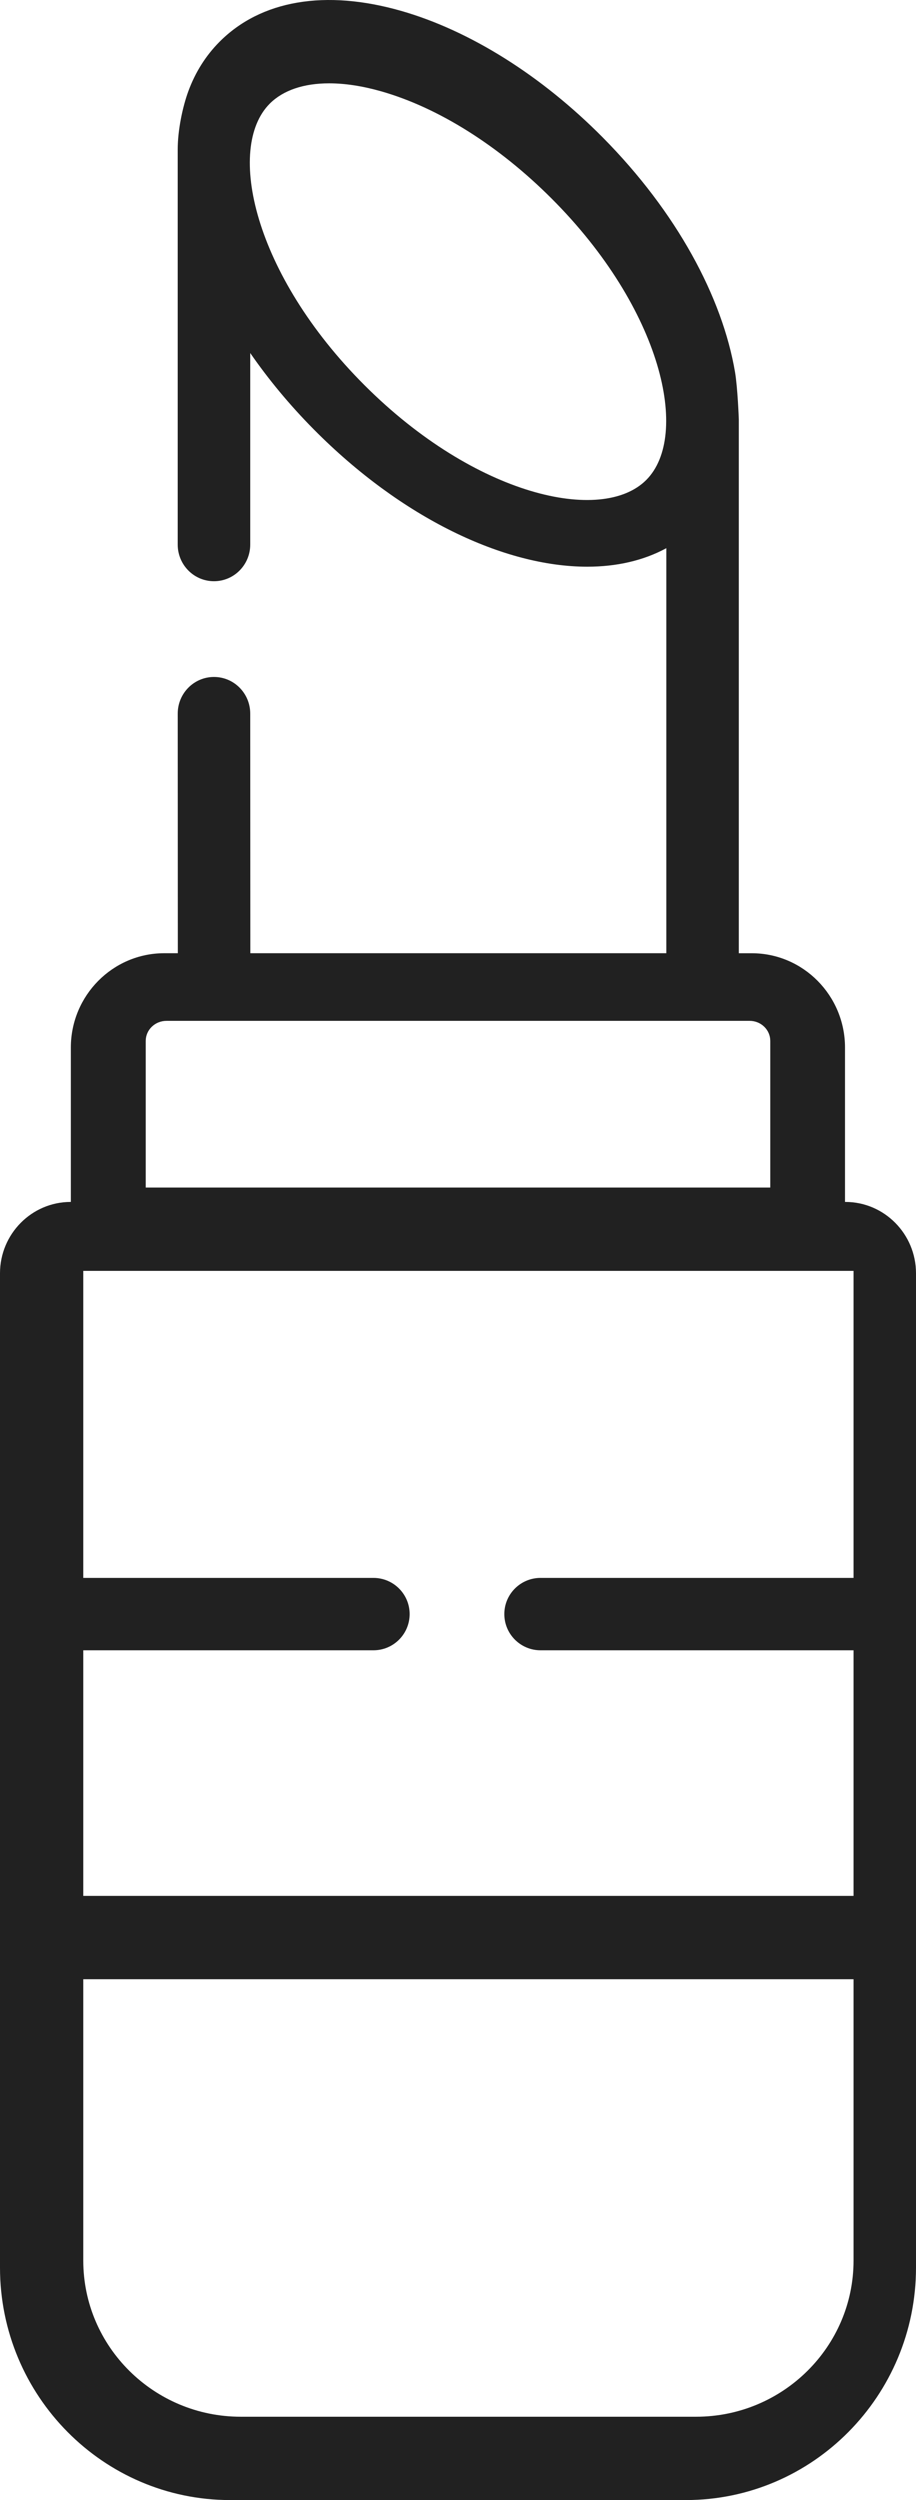 <?xml version="1.0" encoding="UTF-8"?>
<svg width="44px" height="120px" viewBox="0 0 44 120" version="1.1" xmlns="http://www.w3.org/2000/svg" xmlns:xlink="http://www.w3.org/1999/xlink">
    <title>Shape</title>
    <g id="Home" stroke="none" stroke-width="1" fill="none" fill-rule="evenodd">
        <g id="Artboard" transform="translate(-1235, -98)" fill="#212121" fill-rule="nonzero">
            <path d="M1275.606,155.691 L1275.59,155.691 L1275.59,148.281 C1275.59,145.785 1273.58,143.754 1271.111,143.754 L1270.489,143.754 L1270.489,118.141 C1270.489,118.085 1270.43,116.591 1270.308,115.866 C1269.698,112.262 1267.502,108.179 1263.957,104.601 C1261.013,101.63 1257.577,99.473 1254.282,98.526 C1250.632,97.478 1247.525,98.007 1245.534,100.017 C1244.87,100.688 1244.378,101.482 1244.05,102.37 C1243.765,103.143 1243.536,104.259 1243.536,105.173 L1243.536,124.14 C1243.536,125.111 1244.316,125.898 1245.278,125.898 C1246.24,125.898 1247.02,125.111 1247.02,124.14 L1247.02,114.945 C1247.887,116.199 1248.907,117.434 1250.075,118.613 C1254.292,122.869 1259.217,125.201 1263.208,125.201 C1264.615,125.201 1265.904,124.91 1267.007,124.312 L1267.007,143.753 L1247.025,143.753 L1247.02,132.25 C1247.019,131.28 1246.24,130.493 1245.278,130.493 C1245.278,130.493 1245.277,130.493 1245.277,130.493 C1244.316,130.494 1243.536,131.281 1243.537,132.252 L1243.542,143.753 L1242.889,143.753 C1240.415,143.753 1238.403,145.785 1238.403,148.281 L1238.403,155.691 L1238.394,155.691 C1236.523,155.691 1235,157.228 1235,159.116 L1235,206.842 C1235,212.994 1239.959,218 1246.055,218 L1267.945,218 C1274.041,218 1279,212.994 1279,206.842 L1279,159.117 C1278.999,157.228 1277.477,155.691 1275.606,155.691 L1275.606,155.691 Z M1266.04,121.041 C1263.918,123.162 1257.839,121.816 1252.512,116.492 C1247.184,111.169 1245.837,105.095 1247.96,102.973 C1248.605,102.329 1249.594,102 1250.81,102 C1251.564,102 1252.404,102.126 1253.304,102.382 C1256.045,103.161 1258.951,104.987 1261.488,107.522 C1266.816,112.845 1268.163,118.919 1266.04,121.041 Z M1242,147.962 C1242,147.431 1242.447,147 1242.996,147 L1245.374,147 L1268.666,147 L1271.011,147 C1271.556,147 1272,147.431 1272,147.962 L1272,155 L1242,155 L1242,147.962 L1242,147.962 Z M1276,159 L1276,173.737 L1260.965,173.737 C1260.004,173.737 1259.225,174.515 1259.225,175.474 C1259.225,176.434 1260.004,177.212 1260.965,177.212 L1276,177.212 L1276,189 L1239,189 L1239,177.212 L1252.937,177.212 C1253.898,177.212 1254.677,176.434 1254.677,175.474 C1254.677,174.515 1253.898,173.737 1252.937,173.737 L1239,173.737 L1239,159 L1276,159 Z M1268.435,214 L1246.565,214 C1242.393,214 1239,210.638 1239,206.506 L1239,193 L1276,193 L1276,206.506 C1276,210.638 1272.607,214 1268.435,214 Z" id="Shape"></path>
        </g>
    </g>
</svg>